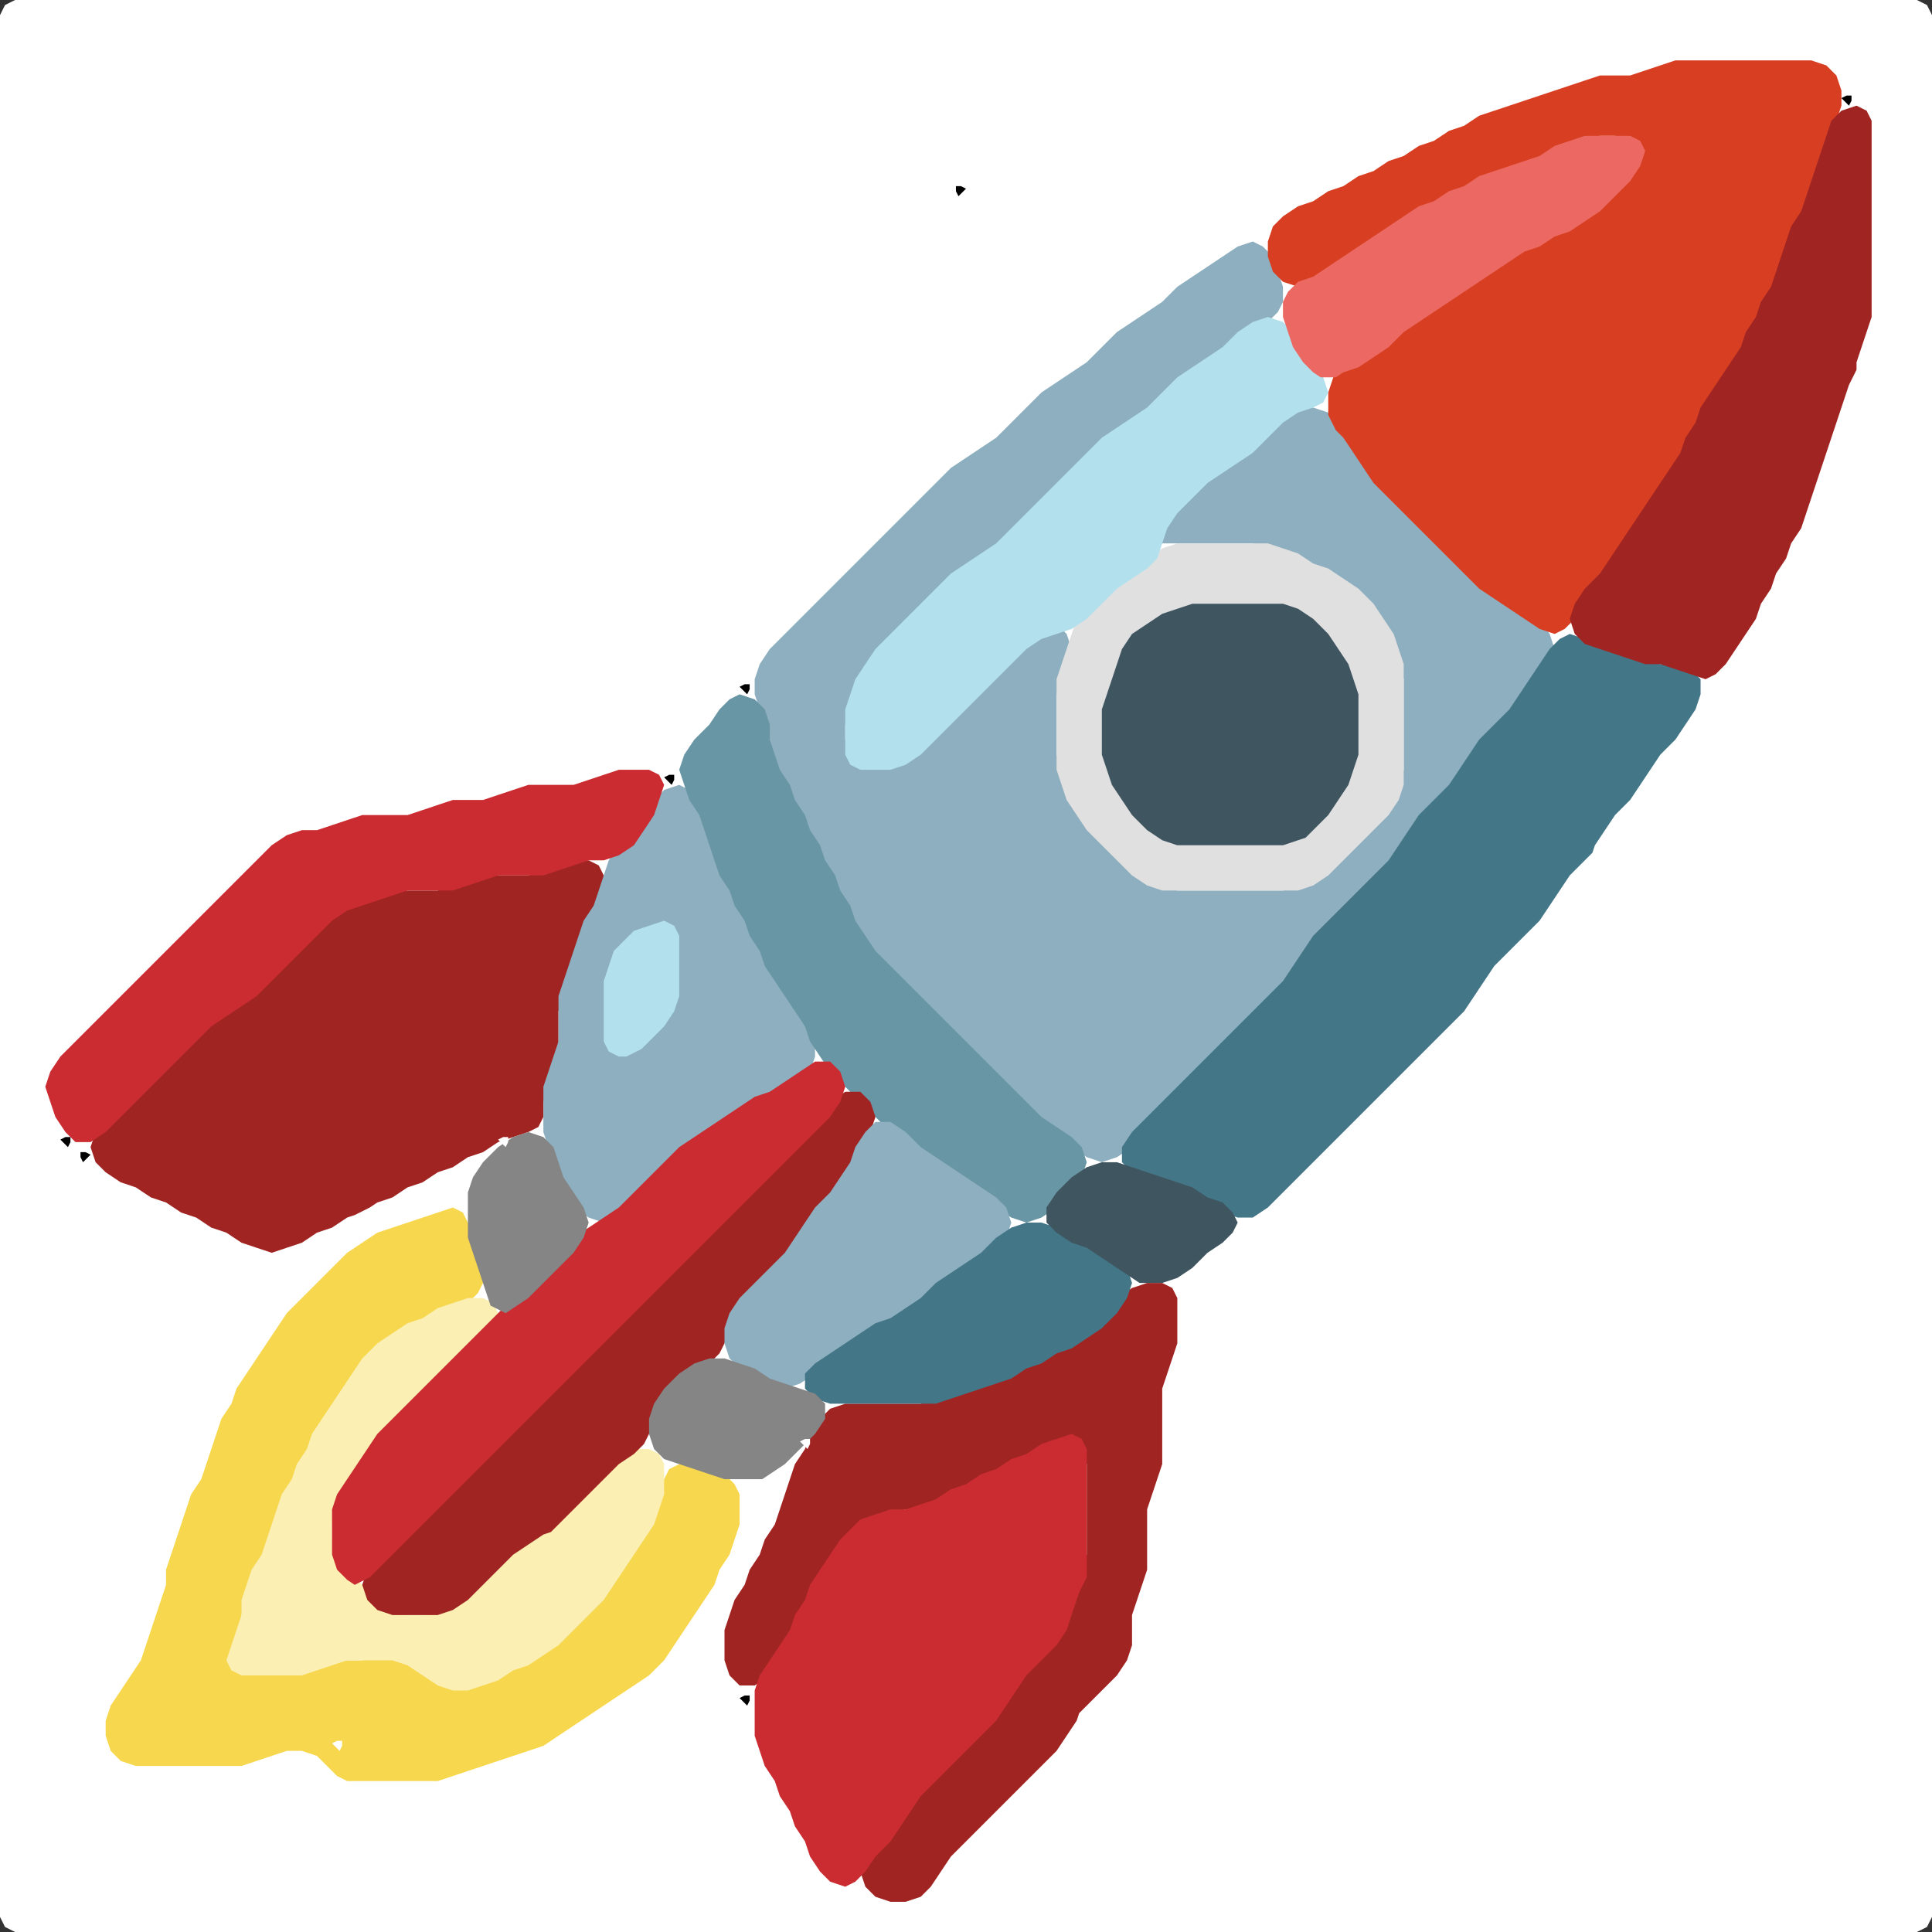 <?xml version="1.0" encoding="UTF-8" standalone="no"?>
<!DOCTYPE svg PUBLIC "-//W3C//DTD SVG 1.1//EN"
"http://www.w3.org/Graphics/SVG/1.1/DTD/svg11.dtd">
<svg width="128" height="128" xmlns="http://www.w3.org/2000/svg" version="1.1">
<rect width="100%" height="100%" fill="#333333" stroke="none"/>
<path d="M 88.5 128.0 L 89.0 128.0 L 90.0 128.0 L 91.0 128.0 L 92.0 128.0 L 93.0 128.0 L 94.0 128.0 L 95.0 128.0 L 96.0 128.0 L 97.0 128.0 L 98.0 128.0 L 99.0 128.0 L 100.0 128.0 L 101.0 128.0 L 102.0 128.0 L 103.0 128.0 L 104.0 128.0 L 105.0 128.0 L 106.0 128.0 L 107.0 128.0 L 108.0 128.0 L 109.0 128.0 L 110.0 128.0 L 111.0 128.0 L 112.0 128.0 L 113.0 128.0 L 114.0 128.0 L 115.0 128.0 L 116.0 128.0 L 117.0 128.0 L 118.0 128.0 L 119.0 128.0 L 120.0 128.0 L 121.0 128.0 L 122.0 128.0 L 123.0 128.0 L 124.0 128.0 L 125.0 128.0 L 126.0 128.0 L 127.0 128.0 L 127.667 127.667 L 128.0 127.0 L 128.0 126.0 L 128.0 125.0 L 128.0 124.0 L 128.0 123.0 L 128.0 122.0 L 128.0 121.0 L 128.0 120.0 L 128.0 119.0 L 128.0 118.0 L 128.0 117.0 L 128.0 116.0 L 128.0 115.0 L 128.0 114.0 L 128.0 113.0 L 128.0 112.0 L 128.0 111.0 L 128.0 110.0 L 128.0 109.0 L 128.0 108.0 L 128.0 107.0 L 128.0 106.0 L 128.0 105.0 L 128.0 104.0 L 128.0 103.0 L 128.0 102.0 L 128.0 101.0 L 128.0 100.0 L 128.0 99.0 L 128.0 98.0 L 128.0 97.0 L 128.0 96.0 L 128.0 95.0 L 128.0 94.0 L 128.0 93.0 L 128.0 92.0 L 128.0 91.0 L 128.0 90.0 L 128.0 89.0 L 128.0 88.0 L 128.0 87.0 L 128.0 86.0 L 128.0 85.0 L 128.0 84.0 L 128.0 83.0 L 128.0 82.0 L 128.0 81.0 L 128.0 80.0 L 128.0 79.0 L 128.0 78.0 L 128.0 77.0 L 128.0 76.0 L 128.0 75.0 L 128.0 74.0 L 128.0 73.0 L 128.0 72.0 L 128.0 71.0 L 128.0 70.0 L 128.0 69.0 L 128.0 68.0 L 128.0 67.0 L 128.0 66.0 L 128.0 65.0 L 128.0 64.0 L 128.0 63.0 L 128.0 62.0 L 128.0 61.0 L 128.0 60.0 L 128.0 59.0 L 128.0 58.0 L 128.0 57.0 L 128.0 56.0 L 128.0 55.0 L 128.0 54.0 L 128.0 53.0 L 128.0 52.0 L 128.0 51.0 L 128.0 50.0 L 128.0 49.0 L 128.0 48.0 L 128.0 47.0 L 128.0 46.0 L 128.0 45.0 L 128.0 44.0 L 128.0 43.0 L 128.0 42.0 L 128.0 41.0 L 128.0 40.0 L 128.0 39.0 L 128.0 38.0 L 128.0 37.0 L 128.0 36.0 L 128.0 35.0 L 128.0 34.0 L 128.0 33.0 L 128.0 32.0 L 128.0 31.0 L 128.0 30.0 L 128.0 29.0 L 128.0 28.0 L 128.0 27.0 L 128.0 26.0 L 128.0 25.0 L 128.0 24.0 L 128.0 23.0 L 128.0 22.0 L 128.0 21.0 L 128.0 20.0 L 128.0 19.0 L 128.0 18.0 L 128.0 17.0 L 128.0 16.0 L 128.0 15.0 L 128.0 14.0 L 128.0 13.0 L 128.0 12.0 L 128.0 11.0 L 128.0 10.0 L 128.0 9.0 L 128.0 8.0 L 128.0 7.0 L 128.0 6.0 L 128.0 5.0 L 128.0 4.0 L 128.0 3.0 L 128.0 2.0 L 128.0 1.0 L 127.667 0.333 L 127.0 0.0 L 126.0 0.0 L 125.0 0.0 L 124.0 0.0 L 123.0 0.0 L 122.0 0.0 L 121.0 0.0 L 120.0 0.0 L 119.0 0.0 L 118.0 0.0 L 117.0 0.0 L 116.0 0.0 L 115.0 0.0 L 114.0 0.0 L 113.0 0.0 L 112.0 0.0 L 111.0 0.0 L 110.0 0.0 L 109.0 0.0 L 108.0 0.0 L 107.0 0.0 L 106.0 0.0 L 105.0 0.0 L 104.0 0.0 L 103.0 0.0 L 102.0 0.0 L 101.0 0.0 L 100.0 0.0 L 99.0 0.0 L 98.0 0.0 L 97.0 0.0 L 96.0 0.0 L 95.0 0.0 L 94.0 0.0 L 93.0 0.0 L 92.0 0.0 L 91.0 0.0 L 90.0 0.0 L 89.0 0.0 L 88.0 0.0 L 87.0 0.0 L 86.0 0.0 L 85.0 0.0 L 84.0 0.0 L 83.0 0.0 L 82.0 0.0 L 81.0 0.0 L 80.0 0.0 L 79.0 0.0 L 78.0 0.0 L 77.0 0.0 L 76.0 0.0 L 75.0 0.0 L 74.0 0.0 L 73.0 0.0 L 72.0 0.0 L 71.0 0.0 L 70.0 0.0 L 69.0 0.0 L 68.0 0.0 L 67.0 0.0 L 66.0 0.0 L 65.0 0.0 L 64.0 0.0 L 63.0 0.0 L 62.0 0.0 L 61.0 0.0 L 60.0 0.0 L 59.0 0.0 L 58.0 0.0 L 57.0 0.0 L 56.0 0.0 L 55.0 0.0 L 54.0 0.0 L 53.0 0.0 L 52.0 0.0 L 51.0 0.0 L 50.0 0.0 L 49.0 0.0 L 48.0 0.0 L 47.0 0.0 L 46.0 0.0 L 45.0 0.0 L 44.0 0.0 L 43.0 0.0 L 42.0 0.0 L 41.0 0.0 L 40.0 0.0 L 39.0 0.0 L 38.0 0.0 L 37.0 0.0 L 36.0 0.0 L 35.0 0.0 L 34.0 0.0 L 33.0 0.0 L 32.0 0.0 L 31.0 0.0 L 30.0 0.0 L 29.0 0.0 L 28.0 0.0 L 27.0 0.0 L 26.0 0.0 L 25.0 0.0 L 24.0 0.0 L 23.0 0.0 L 22.0 0.0 L 21.0 0.0 L 20.0 0.0 L 19.0 0.0 L 18.0 0.0 L 17.0 0.0 L 16.0 0.0 L 15.0 0.0 L 14.0 0.0 L 13.0 0.0 L 12.0 0.0 L 11.0 0.0 L 10.0 0.0 L 9.0 0.0 L 8.0 0.0 L 7.0 0.0 L 6.0 0.0 L 5.0 0.0 L 4.0 0.0 L 3.0 0.0 L 2.0 0.0 L 1.0 0.0 L 0.333 0.333 L 0.0 1.0 L 0.0 2.0 L 0.0 3.0 L 0.0 4.0 L 0.0 5.0 L 0.0 6.0 L 0.0 7.0 L 0.0 8.0 L 0.0 9.0 L 0.0 10.0 L 0.0 11.0 L 0.0 12.0 L 0.0 13.0 L 0.0 14.0 L 0.0 15.0 L 0.0 16.0 L 0.0 17.0 L 0.0 18.0 L 0.0 19.0 L 0.0 20.0 L 0.0 21.0 L 0.0 22.0 L 0.0 23.0 L 0.0 24.0 L 0.0 25.0 L 0.0 26.0 L 0.0 27.0 L 0.0 28.0 L 0.0 29.0 L 0.0 30.0 L 0.0 31.0 L 0.0 32.0 L 0.0 33.0 L 0.0 34.0 L 0.0 35.0 L 0.0 36.0 L 0.0 37.0 L 0.0 38.0 L 0.0 39.0 L 0.0 40.0 L 0.0 41.0 L 0.0 42.0 L 0.0 43.0 L 0.0 44.0 L 0.0 45.0 L 0.0 46.0 L 0.0 47.0 L 0.0 48.0 L 0.0 49.0 L 0.0 50.0 L 0.0 51.0 L 0.0 52.0 L 0.0 53.0 L 0.0 54.0 L 0.0 55.0 L 0.0 56.0 L 0.0 57.0 L 0.0 58.0 L 0.0 59.0 L 0.0 60.0 L 0.0 61.0 L 0.0 62.0 L 0.0 63.0 L 0.0 64.0 L 0.0 65.0 L 0.0 66.0 L 0.0 67.0 L 0.0 68.0 L 0.0 69.0 L 0.0 70.0 L 0.0 71.0 L 0.0 72.0 L 0.0 73.0 L 0.0 74.0 L 0.0 75.0 L 0.0 76.0 L 0.0 77.0 L 0.0 78.0 L 0.0 79.0 L 0.0 80.0 L 0.0 81.0 L 0.0 82.0 L 0.0 83.0 L 0.0 84.0 L 0.0 85.0 L 0.0 86.0 L 0.0 87.0 L 0.0 88.0 L 0.0 89.0 L 0.0 90.0 L 0.0 91.0 L 0.0 92.0 L 0.0 93.0 L 0.0 94.0 L 0.0 95.0 L 0.0 96.0 L 0.0 97.0 L 0.0 98.0 L 0.0 99.0 L 0.0 100.0 L 0.0 101.0 L 0.0 102.0 L 0.0 103.0 L 0.0 104.0 L 0.0 105.0 L 0.0 106.0 L 0.0 107.0 L 0.0 108.0 L 0.0 109.0 L 0.0 110.0 L 0.0 111.0 L 0.0 112.0 L 0.0 113.0 L 0.0 114.0 L 0.0 115.0 L 0.0 116.0 L 0.0 117.0 L 0.0 118.0 L 0.0 119.0 L 0.0 120.0 L 0.0 121.0 L 0.0 122.0 L 0.0 123.0 L 0.0 124.0 L 0.0 125.0 L 0.0 126.0 L 0.0 127.0 L 0.333 127.667 L 1.0 128.0 L 2.0 128.0 L 3.0 128.0 L 4.0 128.0 L 5.0 128.0 L 6.0 128.0 L 7.0 128.0 L 8.0 128.0 L 9.0 128.0 L 10.0 128.0 L 11.0 128.0 L 12.0 128.0 L 13.0 128.0 L 14.0 128.0 L 15.0 128.0 L 16.0 128.0 L 17.0 128.0 L 18.0 128.0 L 19.0 128.0 L 20.0 128.0 L 21.0 128.0 L 22.0 128.0 L 23.0 128.0 L 24.0 128.0 L 25.0 128.0 L 26.0 128.0 L 27.0 128.0 L 28.0 128.0 L 29.0 128.0 L 30.0 128.0 L 31.0 128.0 L 32.0 128.0 L 33.0 128.0 L 34.0 128.0 L 35.0 128.0 L 36.0 128.0 L 37.0 128.0 L 38.0 128.0 L 39.0 128.0 L 40.0 128.0 L 41.0 128.0 L 42.0 128.0 L 43.0 128.0 L 44.0 128.0 L 45.0 128.0 L 46.0 128.0 L 47.0 128.0 L 48.0 128.0 L 49.0 128.0 L 50.0 128.0 L 51.0 128.0 L 52.0 128.0 L 53.0 128.0 L 54.0 128.0 L 55.0 128.0 L 56.0 128.0 L 57.0 128.0 L 58.0 128.0 L 59.0 128.0 L 60.0 128.0 L 61.0 128.0 L 62.0 128.0 L 63.0 128.0 L 64.0 128.0 L 65.0 128.0 L 66.0 128.0 L 67.0 128.0 L 68.0 128.0 L 69.0 128.0 L 70.0 128.0 L 71.0 128.0 L 72.0 128.0 L 73.0 128.0 L 74.0 128.0 L 75.0 128.0 L 76.0 128.0 L 77.0 128.0 L 78.0 128.0 L 79.0 128.0 L 80.0 128.0 L 81.0 128.0 L 82.0 128.0 L 83.0 128.0 L 84.0 128.0 L 85.0 128.0 L 86.0 128.0 L 87.0 128.0 L 87.5 128.0 Z" stroke="none" fill="rgb(255,255,255)" />
<path d="M 55.5 59.5 L 55.667 60.0 L 56.333 61.0 L 56.667 62.0 L 57.333 63.0 L 58.0 64.0 L 59.0 65.0 L 60.0 66.0 L 61.0 67.0 L 62.0 68.0 L 63.0 69.0 L 64.0 70.0 L 65.0 71.0 L 66.0 72.0 L 67.0 73.0 L 68.0 74.0 L 69.0 74.667 L 70.0 75.333 L 71.0 76.0 L 72.0 76.667 L 73.0 77.0 L 74.0 76.667 L 75.0 76.0 L 76.0 75.0 L 77.0 74.0 L 78.0 73.0 L 79.0 72.0 L 80.0 71.0 L 81.0 70.0 L 82.0 69.0 L 83.0 68.0 L 84.0 67.0 L 85.0 66.0 L 85.667 65.0 L 86.333 64.0 L 87.0 63.0 L 88.0 62.0 L 89.0 61.0 L 90.0 60.0 L 91.0 59.0 L 92.0 58.0 L 92.667 57.0 L 93.333 56.0 L 94.0 55.0 L 95.0 54.0 L 96.0 53.0 L 96.667 52.0 L 97.333 51.0 L 98.0 50.0 L 99.0 49.0 L 100.0 48.0 L 100.667 47.0 L 101.333 46.0 L 102.0 45.0 L 102.667 44.0 L 103.0 43.0 L 102.667 42.0 L 102.0 41.0 L 101.0 40.333 L 100.0 39.667 L 99.0 39.0 L 98.0 38.0 L 97.0 37.0 L 96.0 36.0 L 95.0 35.0 L 94.0 34.0 L 93.0 33.0 L 92.0 32.0 L 91.0 31.0 L 90.333 30.0 L 89.667 29.0 L 89.0 28.0 L 88.0 27.333 L 87.0 27.0 L 86.0 27.0 L 85.0 27.333 L 84.0 28.0 L 83.0 29.0 L 82.0 30.0 L 81.0 30.667 L 80.0 31.333 L 79.0 32.0 L 78.0 33.0 L 77.0 34.0 L 76.333 35.0 L 76.333 35.667 L 77.0 36.0 L 78.0 36.0 L 79.0 36.0 L 80.0 36.0 L 81.0 36.0 L 82.0 36.0 L 83.0 36.0 L 84.0 36.333 L 85.0 36.667 L 86.0 37.333 L 87.0 37.667 L 88.0 38.333 L 89.0 39.0 L 90.0 40.0 L 91.0 41.0 L 91.667 42.0 L 92.333 43.0 L 92.667 44.0 L 93.0 45.0 L 93.0 46.0 L 93.0 47.0 L 93.0 48.0 L 93.0 49.0 L 93.0 50.0 L 93.0 51.0 L 92.667 52.0 L 92.0 53.0 L 91.0 54.0 L 90.0 55.0 L 89.0 56.0 L 88.0 57.0 L 87.0 58.0 L 86.0 58.667 L 85.0 59.0 L 84.0 59.0 L 83.0 59.0 L 82.0 59.0 L 81.0 59.0 L 80.0 59.0 L 79.0 59.0 L 78.0 59.0 L 77.0 58.667 L 76.0 58.0 L 75.0 57.0 L 74.0 56.0 L 73.0 55.0 L 72.0 54.0 L 71.333 53.0 L 70.667 52.0 L 70.333 51.0 L 70.0 50.0 L 70.0 49.0 L 70.0 48.0 L 70.0 47.0 L 70.0 46.0 L 70.333 45.0 L 70.667 44.0 L 71.0 43.0 L 70.667 42.0 L 70.0 41.333 L 69.0 41.333 L 68.0 42.0 L 67.0 43.0 L 66.0 44.0 L 65.0 45.0 L 64.0 46.0 L 63.0 47.0 L 62.0 48.0 L 61.0 49.0 L 60.0 50.0 L 59.0 50.667 L 58.0 51.0 L 57.0 50.667 L 56.333 50.0 L 56.0 49.0 L 56.0 48.0 L 56.333 47.0 L 56.667 46.0 L 57.333 45.0 L 58.0 44.0 L 59.0 43.0 L 60.0 42.0 L 61.0 41.0 L 62.0 40.0 L 63.0 39.0 L 64.0 38.0 L 65.0 37.333 L 66.0 36.667 L 67.0 36.0 L 68.0 35.0 L 69.0 34.0 L 70.0 33.0 L 71.0 32.0 L 72.0 31.0 L 73.0 30.0 L 74.0 29.0 L 75.0 28.333 L 76.0 27.667 L 77.0 27.0 L 78.0 26.0 L 79.0 25.0 L 80.0 24.333 L 81.0 23.667 L 82.0 23.0 L 83.0 22.0 L 84.0 21.333 L 84.667 20.667 L 85.0 20.0 L 85.0 19.0 L 84.667 18.0 L 84.333 17.0 L 83.667 16.333 L 83.0 16.0 L 82.0 16.333 L 81.0 17.0 L 80.0 17.667 L 79.0 18.333 L 78.0 19.0 L 77.0 20.0 L 76.0 20.667 L 75.0 21.333 L 74.0 22.0 L 73.0 23.0 L 72.0 24.0 L 71.0 24.667 L 70.0 25.333 L 69.0 26.0 L 68.0 27.0 L 67.0 28.0 L 66.0 29.0 L 65.0 29.667 L 64.0 30.333 L 63.0 31.0 L 62.0 32.0 L 61.0 33.0 L 60.0 34.0 L 59.0 35.0 L 58.0 36.0 L 57.0 37.0 L 56.0 38.0 L 55.0 39.0 L 54.0 40.0 L 53.0 41.0 L 52.0 42.0 L 51.0 43.0 L 50.333 44.0 L 50.0 45.0 L 50.0 46.0 L 50.333 47.0 L 50.667 48.0 L 51.0 49.0 L 51.0 50.0 L 51.333 51.0 L 51.667 52.0 L 52.333 53.0 L 52.667 54.0 L 53.333 55.0 L 53.667 56.0 L 54.333 57.0 L 54.667 58.0 L 55.0 58.5 Z" stroke="none" fill="rgb(141,175,191)" />
<path d="M 24.5 118.0 L 25.0 118.0 L 26.0 118.0 L 27.0 118.0 L 28.0 118.0 L 29.0 118.0 L 30.0 117.667 L 31.0 117.333 L 32.0 117.0 L 33.0 116.667 L 34.0 116.333 L 35.0 116.0 L 36.0 115.667 L 37.0 115.0 L 38.0 114.333 L 39.0 113.667 L 40.0 113.0 L 41.0 112.333 L 42.0 111.667 L 43.0 111.0 L 44.0 110.0 L 44.667 109.0 L 45.333 108.0 L 46.0 107.0 L 46.667 106.0 L 47.333 105.0 L 47.667 104.0 L 48.333 103.0 L 48.667 102.0 L 49.0 101.0 L 49.0 100.0 L 49.0 99.0 L 48.667 98.333 L 48.0 97.667 L 47.0 97.333 L 46.0 97.0 L 45.0 97.0 L 44.333 97.333 L 44.0 98.0 L 43.667 99.0 L 43.333 100.0 L 42.667 101.0 L 42.0 102.0 L 41.333 103.0 L 40.667 104.0 L 40.0 105.0 L 39.0 106.0 L 38.0 107.0 L 37.0 108.0 L 36.0 109.0 L 35.0 109.667 L 34.0 110.333 L 33.0 110.667 L 32.0 111.333 L 31.0 111.667 L 30.0 111.667 L 29.0 111.0 L 28.0 110.0 L 27.0 109.333 L 26.0 109.333 L 25.0 109.667 L 24.0 110.0 L 23.0 110.0 L 22.0 110.0 L 21.0 110.333 L 20.0 110.667 L 19.0 111.0 L 18.0 111.0 L 17.0 111.0 L 16.0 110.667 L 15.667 110.0 L 15.667 109.0 L 16.0 108.0 L 16.0 107.0 L 16.333 106.0 L 16.667 105.0 L 17.333 104.0 L 17.667 103.0 L 18.0 102.0 L 18.333 101.0 L 18.667 100.0 L 19.333 99.0 L 19.667 98.0 L 20.333 97.0 L 20.667 96.0 L 21.333 95.0 L 22.0 94.0 L 22.667 93.0 L 23.333 92.0 L 24.0 91.0 L 25.0 90.0 L 26.0 89.0 L 27.0 88.333 L 28.0 87.667 L 29.0 87.333 L 30.0 86.667 L 31.0 86.333 L 31.667 85.667 L 32.0 85.0 L 32.0 84.0 L 31.667 83.0 L 31.333 82.0 L 31.0 81.0 L 30.667 80.333 L 30.0 80.0 L 29.0 80.333 L 28.0 80.667 L 27.0 81.0 L 26.0 81.333 L 25.0 81.667 L 24.0 82.333 L 23.0 83.0 L 22.0 84.0 L 21.0 85.0 L 20.0 86.0 L 19.0 87.0 L 18.333 88.0 L 17.667 89.0 L 17.0 90.0 L 16.333 91.0 L 15.667 92.0 L 15.333 93.0 L 14.667 94.0 L 14.333 95.0 L 14.0 96.0 L 13.667 97.0 L 13.333 98.0 L 12.667 99.0 L 12.333 100.0 L 12.0 101.0 L 11.667 102.0 L 11.333 103.0 L 11.0 104.0 L 11.0 105.0 L 10.667 106.0 L 10.333 107.0 L 10.0 108.0 L 9.667 109.0 L 9.333 110.0 L 8.667 111.0 L 8.0 112.0 L 7.333 113.0 L 7.0 114.0 L 7.0 115.0 L 7.333 116.0 L 8.0 116.667 L 9.0 117.0 L 10.0 117.0 L 11.0 117.0 L 12.0 117.0 L 13.0 117.0 L 14.0 117.0 L 15.0 117.0 L 16.0 117.0 L 17.0 116.667 L 18.0 116.333 L 19.0 116.0 L 20.0 116.0 L 21.0 116.333 L 21.667 117.0 L 22.333 117.667 L 23.0 118.0 L 23.5 118.0 Z" stroke="none" fill="rgb(247,215,78)" />
<path d="M 88.5 28.5 L 89.0 29.0 L 89.667 30.0 L 90.333 31.0 L 91.0 32.0 L 92.0 33.0 L 93.0 34.0 L 94.0 35.0 L 95.0 36.0 L 96.0 37.0 L 97.0 38.0 L 98.0 39.0 L 99.0 39.667 L 100.0 40.333 L 101.0 41.0 L 102.0 41.667 L 103.0 42.0 L 103.667 41.667 L 104.333 41.0 L 105.0 40.0 L 106.0 39.0 L 106.667 38.0 L 107.333 37.0 L 108.0 36.0 L 108.667 35.0 L 109.333 34.0 L 110.0 33.0 L 110.667 32.0 L 111.333 31.0 L 111.667 30.0 L 112.333 29.0 L 112.667 28.0 L 113.333 27.0 L 114.0 26.0 L 114.667 25.0 L 115.333 24.0 L 115.667 23.0 L 116.333 22.0 L 116.667 21.0 L 117.333 20.0 L 117.667 19.0 L 118.0 18.0 L 118.333 17.0 L 118.667 16.0 L 119.333 15.0 L 119.667 14.0 L 120.0 13.0 L 120.333 12.0 L 120.667 11.0 L 121.0 10.0 L 121.333 9.0 L 121.667 8.0 L 122.0 7.0 L 122.0 6.0 L 121.667 5.0 L 121.0 4.333 L 120.0 4.0 L 119.0 4.0 L 118.0 4.0 L 117.0 4.0 L 116.0 4.0 L 115.0 4.0 L 114.0 4.0 L 113.0 4.0 L 112.0 4.0 L 111.0 4.0 L 110.0 4.333 L 109.0 4.667 L 108.0 5.0 L 107.0 5.0 L 106.0 5.0 L 105.0 5.333 L 104.0 5.667 L 103.0 6.0 L 102.0 6.333 L 101.0 6.667 L 100.0 7.0 L 99.0 7.333 L 98.0 7.667 L 97.0 8.333 L 96.0 8.667 L 95.0 9.333 L 94.0 9.667 L 93.0 10.333 L 92.0 10.667 L 91.0 11.333 L 90.0 11.667 L 89.0 12.333 L 88.0 12.667 L 87.0 13.333 L 86.0 13.667 L 85.0 14.333 L 84.333 15.0 L 84.0 16.0 L 84.0 17.0 L 84.333 18.0 L 85.0 18.667 L 86.0 19.0 L 87.0 18.667 L 88.0 18.333 L 89.0 17.667 L 90.0 17.0 L 91.0 16.333 L 92.0 15.667 L 93.0 15.0 L 94.0 14.333 L 95.0 13.667 L 96.0 13.333 L 97.0 12.667 L 98.0 12.333 L 99.0 11.667 L 100.0 11.333 L 101.0 11.0 L 102.0 10.667 L 103.0 10.333 L 104.0 9.667 L 105.0 9.333 L 106.0 9.0 L 107.0 9.0 L 108.0 9.333 L 108.333 10.0 L 108.0 11.0 L 107.0 12.0 L 106.0 13.0 L 105.0 14.0 L 104.0 14.667 L 103.0 15.333 L 102.0 15.667 L 101.0 16.333 L 100.0 16.667 L 99.0 17.333 L 98.0 18.0 L 97.0 18.667 L 96.0 19.333 L 95.0 20.0 L 94.0 20.667 L 93.0 21.333 L 92.0 22.0 L 91.0 23.0 L 90.0 23.667 L 89.0 24.333 L 88.333 25.0 L 88.0 26.0 L 88.0 27.0 L 88.0 27.5 Z" stroke="none" fill="rgb(216,63,34)" />
<path d="M 72.5 112.5 L 73.0 112.0 L 74.0 111.0 L 74.667 110.0 L 75.0 109.0 L 75.0 108.0 L 75.0 107.0 L 75.333 106.0 L 75.667 105.0 L 76.0 104.0 L 76.0 103.0 L 76.0 102.0 L 76.0 101.0 L 76.0 100.0 L 76.333 99.0 L 76.667 98.0 L 77.0 97.0 L 77.0 96.0 L 77.0 95.0 L 77.0 94.0 L 77.0 93.0 L 77.0 92.0 L 77.333 91.0 L 77.667 90.0 L 78.0 89.0 L 78.0 88.0 L 78.0 87.0 L 78.0 86.0 L 77.667 85.333 L 77.0 85.0 L 76.0 85.0 L 75.0 85.333 L 74.0 86.0 L 73.0 87.0 L 72.0 88.0 L 71.0 88.667 L 70.0 89.333 L 69.0 89.667 L 68.0 90.333 L 67.0 90.667 L 66.0 91.333 L 65.0 91.667 L 64.0 92.0 L 63.0 92.333 L 62.0 92.667 L 61.0 93.0 L 60.0 93.0 L 59.0 93.0 L 58.0 93.0 L 57.0 93.0 L 56.0 93.0 L 55.0 93.333 L 54.333 94.0 L 53.667 95.0 L 53.333 96.0 L 52.667 97.0 L 52.333 98.0 L 52.0 99.0 L 51.667 100.0 L 51.333 101.0 L 50.667 102.0 L 50.333 103.0 L 49.667 104.0 L 49.333 105.0 L 48.667 106.0 L 48.333 107.0 L 48.0 108.0 L 48.0 109.0 L 48.0 110.0 L 48.333 111.0 L 49.0 111.667 L 50.0 111.667 L 51.0 111.0 L 51.667 110.0 L 52.333 109.0 L 52.667 108.0 L 53.333 107.0 L 53.667 106.0 L 54.333 105.0 L 55.0 104.0 L 55.667 103.0 L 56.333 102.0 L 57.0 101.333 L 58.0 100.667 L 59.0 100.333 L 60.0 100.0 L 61.0 100.0 L 62.0 99.667 L 63.0 99.333 L 64.0 98.667 L 65.0 98.333 L 66.0 97.667 L 67.0 97.333 L 68.0 96.667 L 69.0 96.333 L 70.0 95.667 L 71.0 95.667 L 71.667 96.0 L 72.0 97.0 L 72.0 98.0 L 72.0 99.0 L 72.0 100.0 L 72.0 101.0 L 72.0 102.0 L 72.0 103.0 L 71.667 104.0 L 71.333 105.0 L 71.0 106.0 L 70.667 107.0 L 70.0 108.0 L 69.0 109.0 L 68.0 110.0 L 67.333 111.0 L 66.667 112.0 L 66.0 113.0 L 65.0 114.0 L 64.0 115.0 L 63.0 116.0 L 62.0 117.0 L 61.0 118.0 L 60.333 119.0 L 59.667 120.0 L 59.0 121.0 L 58.0 122.0 L 57.333 123.0 L 57.0 124.0 L 57.333 125.0 L 58.0 125.667 L 59.0 126.0 L 60.0 126.0 L 61.0 125.667 L 61.667 125.0 L 62.333 124.0 L 63.0 123.0 L 64.0 122.0 L 65.0 121.0 L 66.0 120.0 L 67.0 119.0 L 68.0 118.0 L 69.0 117.0 L 70.0 116.0 L 70.667 115.0 L 71.333 114.0 L 71.5 113.5 Z" stroke="none" fill="rgb(160,36,34)" />
<path d="M 24.5 80.0 L 25.0 79.667 L 26.0 79.333 L 27.0 78.667 L 28.0 78.333 L 29.0 77.667 L 30.0 77.333 L 31.0 76.667 L 32.0 76.333 L 33.0 75.667 L 34.0 75.333 L 35.0 75.0 L 35.667 74.667 L 36.0 74.0 L 36.0 73.0 L 36.333 72.0 L 36.667 71.0 L 37.0 70.0 L 37.0 69.0 L 37.0 68.0 L 37.0 67.0 L 37.333 66.0 L 37.667 65.0 L 38.0 64.0 L 38.333 63.0 L 38.667 62.0 L 39.333 61.0 L 39.667 60.0 L 40.0 59.0 L 40.0 58.0 L 39.667 57.333 L 39.0 57.0 L 38.0 57.0 L 37.0 57.333 L 36.0 57.667 L 35.0 58.0 L 34.0 58.0 L 33.0 58.0 L 32.0 58.0 L 31.0 58.333 L 30.0 58.667 L 29.0 59.0 L 28.0 59.0 L 27.0 59.0 L 26.0 59.0 L 25.0 59.333 L 24.0 59.667 L 23.0 60.0 L 22.0 60.333 L 21.0 61.0 L 20.0 62.0 L 19.0 63.0 L 18.0 64.0 L 17.0 65.0 L 16.0 66.0 L 15.0 66.667 L 14.0 67.333 L 13.0 68.0 L 12.0 69.0 L 11.0 70.0 L 10.0 71.0 L 9.0 72.0 L 8.0 73.0 L 7.0 74.0 L 6.333 75.0 L 6.0 76.0 L 6.333 77.0 L 7.0 77.667 L 8.0 78.333 L 9.0 78.667 L 10.0 79.333 L 11.0 79.667 L 12.0 80.333 L 13.0 80.667 L 14.0 81.333 L 15.0 81.667 L 16.0 82.333 L 17.0 82.667 L 18.0 83.0 L 19.0 82.667 L 20.0 82.333 L 21.0 81.667 L 22.0 81.333 L 23.0 80.667 L 23.5 80.5 Z" stroke="none" fill="rgb(160,36,34)" />
<path d="M 105.5 56.5 L 105.667 56.0 L 106.333 55.0 L 107.0 54.0 L 108.0 53.0 L 108.667 52.0 L 109.333 51.0 L 110.0 50.0 L 111.0 49.0 L 111.667 48.0 L 112.333 47.0 L 112.667 46.0 L 112.667 45.0 L 112.0 44.333 L 111.0 44.0 L 110.0 44.0 L 109.0 43.667 L 108.0 43.333 L 107.0 43.0 L 106.0 42.667 L 105.0 42.333 L 104.0 42.0 L 103.333 42.333 L 102.667 43.0 L 102.0 44.0 L 101.333 45.0 L 100.667 46.0 L 100.0 47.0 L 99.0 48.0 L 98.0 49.0 L 97.333 50.0 L 96.667 51.0 L 96.0 52.0 L 95.0 53.0 L 94.0 54.0 L 93.333 55.0 L 92.667 56.0 L 92.0 57.0 L 91.0 58.0 L 90.0 59.0 L 89.0 60.0 L 88.0 61.0 L 87.0 62.0 L 86.333 63.0 L 85.667 64.0 L 85.0 65.0 L 84.0 66.0 L 83.0 67.0 L 82.0 68.0 L 81.0 69.0 L 80.0 70.0 L 79.0 71.0 L 78.0 72.0 L 77.0 73.0 L 76.0 74.0 L 75.0 75.0 L 74.333 76.0 L 74.333 77.0 L 75.0 77.667 L 76.0 78.0 L 77.0 78.333 L 78.0 78.667 L 79.0 79.333 L 80.0 79.667 L 81.0 80.333 L 82.0 80.667 L 83.0 80.667 L 84.0 80.0 L 85.0 79.0 L 86.0 78.0 L 87.0 77.0 L 88.0 76.0 L 89.0 75.0 L 90.0 74.0 L 91.0 73.0 L 92.0 72.0 L 93.0 71.0 L 94.0 70.0 L 95.0 69.0 L 96.0 68.0 L 97.0 67.0 L 97.667 66.0 L 98.333 65.0 L 99.0 64.0 L 100.0 63.0 L 101.0 62.0 L 102.0 61.0 L 102.667 60.0 L 103.333 59.0 L 104.0 58.0 L 104.5 57.5 Z" stroke="none" fill="rgb(67,118,135)" />
<path d="M 91.5 54.5 L 92.0 54.0 L 92.667 53.0 L 93.0 52.0 L 93.0 51.0 L 93.0 50.0 L 93.0 49.0 L 93.0 48.0 L 93.0 47.0 L 93.0 46.0 L 93.0 45.0 L 93.0 44.0 L 92.667 43.0 L 92.333 42.0 L 91.667 41.0 L 91.0 40.0 L 90.0 39.0 L 89.0 38.333 L 88.0 37.667 L 87.0 37.333 L 86.0 36.667 L 85.0 36.333 L 84.0 36.0 L 83.0 36.0 L 82.0 36.0 L 81.0 36.0 L 80.0 36.0 L 79.0 36.0 L 78.0 36.0 L 77.0 36.333 L 76.0 37.0 L 75.0 37.667 L 74.0 38.333 L 73.0 39.0 L 72.0 40.0 L 71.333 41.0 L 71.0 42.0 L 70.667 43.0 L 70.333 44.0 L 70.0 45.0 L 70.0 46.0 L 70.0 47.0 L 70.0 48.0 L 70.0 49.0 L 70.0 50.0 L 70.0 51.0 L 70.333 52.0 L 70.667 53.0 L 71.333 54.0 L 72.0 55.0 L 73.0 56.0 L 74.0 57.0 L 75.0 58.0 L 76.0 58.667 L 77.0 59.0 L 78.0 59.0 L 79.0 59.0 L 80.0 59.0 L 81.0 59.0 L 82.0 59.0 L 83.0 59.0 L 84.0 59.0 L 85.0 59.0 L 86.0 59.0 L 87.0 58.667 L 88.0 58.0 L 89.0 57.0 L 90.0 56.0 L 90.5 55.5 Z" stroke="none" fill="rgb(224,224,225)" />
<path d="M 24.5 110.0 L 25.0 110.0 L 26.0 110.0 L 27.0 110.333 L 28.0 111.0 L 29.0 111.667 L 30.0 112.0 L 31.0 112.0 L 32.0 111.667 L 33.0 111.333 L 34.0 110.667 L 35.0 110.333 L 36.0 109.667 L 37.0 109.0 L 38.0 108.0 L 39.0 107.0 L 40.0 106.0 L 40.667 105.0 L 41.333 104.0 L 42.0 103.0 L 42.667 102.0 L 43.333 101.0 L 43.667 100.0 L 44.0 99.0 L 44.0 98.0 L 44.0 97.0 L 43.667 96.333 L 43.0 96.0 L 42.0 96.0 L 41.0 96.333 L 40.0 97.0 L 39.0 98.0 L 38.0 99.0 L 37.0 100.0 L 36.0 101.0 L 35.0 101.667 L 34.0 102.333 L 33.0 103.0 L 32.0 104.0 L 31.0 105.0 L 30.0 106.0 L 29.0 106.667 L 28.0 107.0 L 27.0 107.0 L 26.0 106.667 L 25.0 106.0 L 24.0 105.0 L 23.0 104.0 L 22.333 103.0 L 22.0 102.0 L 22.0 101.0 L 22.333 100.0 L 23.0 99.0 L 23.667 98.0 L 24.333 97.0 L 25.0 96.0 L 26.0 95.0 L 27.0 94.0 L 28.0 93.0 L 29.0 92.0 L 30.0 91.0 L 31.0 90.0 L 32.0 89.0 L 32.667 88.0 L 33.0 87.0 L 32.667 86.333 L 32.0 86.0 L 31.0 86.0 L 30.0 86.333 L 29.0 86.667 L 28.0 87.333 L 27.0 87.667 L 26.0 88.333 L 25.0 89.0 L 24.0 90.0 L 23.333 91.0 L 22.667 92.0 L 22.0 93.0 L 21.333 94.0 L 20.667 95.0 L 20.333 96.0 L 19.667 97.0 L 19.333 98.0 L 18.667 99.0 L 18.333 100.0 L 18.0 101.0 L 17.667 102.0 L 17.333 103.0 L 16.667 104.0 L 16.333 105.0 L 16.0 106.0 L 16.0 107.0 L 15.667 108.0 L 15.333 109.0 L 15.0 110.0 L 15.333 110.667 L 16.0 111.0 L 17.0 111.0 L 18.0 111.0 L 19.0 111.0 L 20.0 111.0 L 21.0 110.667 L 22.0 110.333 L 23.0 110.0 L 23.5 110.0 Z" stroke="none" fill="rgb(251,239,179)" />
<path d="M 72.0 104.5 L 72.0 104.0 L 72.0 103.0 L 72.0 102.0 L 72.0 101.0 L 72.0 100.0 L 72.0 99.0 L 72.0 98.0 L 72.0 97.0 L 72.0 96.0 L 71.667 95.333 L 71.0 95.0 L 70.0 95.333 L 69.0 95.667 L 68.0 96.333 L 67.0 96.667 L 66.0 97.333 L 65.0 97.667 L 64.0 98.333 L 63.0 98.667 L 62.0 99.333 L 61.0 99.667 L 60.0 100.0 L 59.0 100.0 L 58.0 100.333 L 57.0 100.667 L 56.333 101.333 L 55.667 102.0 L 55.0 103.0 L 54.333 104.0 L 53.667 105.0 L 53.333 106.0 L 52.667 107.0 L 52.333 108.0 L 51.667 109.0 L 51.0 110.0 L 50.333 111.0 L 50.0 112.0 L 50.0 113.0 L 50.0 114.0 L 50.0 115.0 L 50.333 116.0 L 50.667 117.0 L 51.333 118.0 L 51.667 119.0 L 52.333 120.0 L 52.667 121.0 L 53.333 122.0 L 53.667 123.0 L 54.333 124.0 L 55.0 124.667 L 56.0 125.0 L 56.667 124.667 L 57.333 124.0 L 58.0 123.0 L 59.0 122.0 L 59.667 121.0 L 60.333 120.0 L 61.0 119.0 L 62.0 118.0 L 63.0 117.0 L 64.0 116.0 L 65.0 115.0 L 66.0 114.0 L 66.667 113.0 L 67.333 112.0 L 68.0 111.0 L 69.0 110.0 L 70.0 109.0 L 70.667 108.0 L 71.0 107.0 L 71.333 106.0 L 71.5 105.5 Z" stroke="none" fill="rgb(202,44,49)" />
<path d="M 123.0 24.5 L 123.0 24.0 L 123.333 23.0 L 123.667 22.0 L 124.0 21.0 L 124.0 20.0 L 124.0 19.0 L 124.0 18.0 L 124.0 17.0 L 124.0 16.0 L 124.0 15.0 L 124.0 14.0 L 124.0 13.0 L 124.0 12.0 L 124.0 11.0 L 124.0 10.0 L 124.0 9.0 L 124.0 8.0 L 123.667 7.333 L 123.0 7.0 L 122.0 7.333 L 121.333 8.0 L 121.0 9.0 L 120.667 10.0 L 120.333 11.0 L 120.0 12.0 L 119.667 13.0 L 119.333 14.0 L 118.667 15.0 L 118.333 16.0 L 118.0 17.0 L 117.667 18.0 L 117.333 19.0 L 116.667 20.0 L 116.333 21.0 L 115.667 22.0 L 115.333 23.0 L 114.667 24.0 L 114.0 25.0 L 113.333 26.0 L 112.667 27.0 L 112.333 28.0 L 111.667 29.0 L 111.333 30.0 L 110.667 31.0 L 110.0 32.0 L 109.333 33.0 L 108.667 34.0 L 108.0 35.0 L 107.333 36.0 L 106.667 37.0 L 106.0 38.0 L 105.0 39.0 L 104.333 40.0 L 104.0 41.0 L 104.333 42.0 L 105.0 42.667 L 106.0 43.0 L 107.0 43.333 L 108.0 43.667 L 109.0 44.0 L 110.0 44.0 L 111.0 44.333 L 112.0 44.667 L 113.0 45.0 L 113.667 44.667 L 114.333 44.0 L 115.0 43.0 L 115.667 42.0 L 116.333 41.0 L 116.667 40.0 L 117.333 39.0 L 117.667 38.0 L 118.333 37.0 L 118.667 36.0 L 119.333 35.0 L 119.667 34.0 L 120.0 33.0 L 120.333 32.0 L 120.667 31.0 L 121.0 30.0 L 121.333 29.0 L 121.667 28.0 L 122.0 27.0 L 122.333 26.0 L 122.5 25.5 Z" stroke="none" fill="rgb(160,36,34)" />
<path d="M 42.5 79.5 L 43.0 79.0 L 44.0 78.0 L 45.0 77.0 L 46.0 76.0 L 47.0 75.333 L 48.0 74.667 L 49.0 74.0 L 50.0 73.333 L 51.0 72.667 L 52.0 72.333 L 53.0 71.667 L 53.667 71.0 L 54.0 70.0 L 54.0 69.0 L 53.667 68.0 L 53.333 67.0 L 52.667 66.0 L 52.0 65.0 L 51.333 64.0 L 50.667 63.0 L 50.333 62.0 L 49.667 61.0 L 49.333 60.0 L 48.667 59.0 L 48.333 58.0 L 47.667 57.0 L 47.333 56.0 L 47.0 55.0 L 46.667 54.0 L 46.333 53.0 L 45.667 52.333 L 45.0 52.0 L 44.0 52.333 L 43.333 53.0 L 42.667 54.0 L 42.0 55.0 L 41.0 56.0 L 40.333 57.0 L 40.0 58.0 L 39.667 59.0 L 39.333 60.0 L 38.667 61.0 L 38.333 62.0 L 38.0 63.0 L 37.667 64.0 L 37.333 65.0 L 37.0 66.0 L 37.0 67.0 L 37.0 68.0 L 37.0 69.0 L 36.667 70.0 L 36.333 71.0 L 36.0 72.0 L 36.0 73.0 L 36.0 74.0 L 36.0 75.0 L 36.333 76.0 L 36.667 77.0 L 37.0 78.0 L 37.333 79.0 L 38.0 80.0 L 39.0 80.667 L 40.0 81.0 L 41.0 80.667 L 41.5 80.5 Z" stroke="none" fill="rgb(141,175,191)" />
<path d="M 62.5 48.5 L 63.0 48.0 L 64.0 47.0 L 65.0 46.0 L 66.0 45.0 L 67.0 44.0 L 68.0 43.0 L 69.0 42.333 L 70.0 42.0 L 71.0 41.667 L 72.0 41.0 L 73.0 40.0 L 74.0 39.0 L 75.0 38.333 L 76.0 37.667 L 76.667 37.0 L 77.0 36.0 L 77.333 35.0 L 78.0 34.0 L 79.0 33.0 L 80.0 32.0 L 81.0 31.333 L 82.0 30.667 L 83.0 30.0 L 84.0 29.0 L 85.0 28.0 L 86.0 27.333 L 87.0 27.0 L 87.667 26.667 L 88.0 26.0 L 87.667 25.0 L 87.0 24.0 L 86.333 23.0 L 85.667 22.0 L 85.0 21.333 L 84.0 21.0 L 83.0 21.333 L 82.0 22.0 L 81.0 23.0 L 80.0 23.667 L 79.0 24.333 L 78.0 25.0 L 77.0 26.0 L 76.0 27.0 L 75.0 27.667 L 74.0 28.333 L 73.0 29.0 L 72.0 30.0 L 71.0 31.0 L 70.0 32.0 L 69.0 33.0 L 68.0 34.0 L 67.0 35.0 L 66.0 36.0 L 65.0 36.667 L 64.0 37.333 L 63.0 38.0 L 62.0 39.0 L 61.0 40.0 L 60.0 41.0 L 59.0 42.0 L 58.0 43.0 L 57.333 44.0 L 56.667 45.0 L 56.333 46.0 L 56.0 47.0 L 56.0 48.0 L 56.0 49.0 L 56.0 50.0 L 56.333 50.667 L 57.0 51.0 L 58.0 51.0 L 59.0 51.0 L 60.0 50.667 L 61.0 50.0 L 61.5 49.5 Z" stroke="none" fill="rgb(178,224,237)" />
<path d="M 59.5 75.5 L 60.0 76.0 L 61.0 76.667 L 62.0 77.333 L 63.0 78.0 L 64.0 78.667 L 65.0 79.333 L 66.0 80.0 L 67.0 80.667 L 68.0 81.0 L 69.0 80.667 L 70.0 80.0 L 71.0 79.0 L 71.667 78.0 L 72.0 77.0 L 71.667 76.0 L 71.0 75.333 L 70.0 74.667 L 69.0 74.0 L 68.0 73.0 L 67.0 72.0 L 66.0 71.0 L 65.0 70.0 L 64.0 69.0 L 63.0 68.0 L 62.0 67.0 L 61.0 66.0 L 60.0 65.0 L 59.0 64.0 L 58.0 63.0 L 57.333 62.0 L 56.667 61.0 L 56.333 60.0 L 55.667 59.0 L 55.333 58.0 L 54.667 57.0 L 54.333 56.0 L 53.667 55.0 L 53.333 54.0 L 52.667 53.0 L 52.333 52.0 L 51.667 51.0 L 51.333 50.0 L 51.0 49.0 L 51.0 48.0 L 50.667 47.0 L 50.0 46.333 L 49.0 46.0 L 48.333 46.333 L 47.667 47.0 L 47.0 48.0 L 46.0 49.0 L 45.333 50.0 L 45.0 51.0 L 45.333 52.0 L 45.667 53.0 L 46.333 54.0 L 46.667 55.0 L 47.0 56.0 L 47.333 57.0 L 47.667 58.0 L 48.333 59.0 L 48.667 60.0 L 49.333 61.0 L 49.667 62.0 L 50.333 63.0 L 50.667 64.0 L 51.333 65.0 L 52.0 66.0 L 52.667 67.0 L 53.333 68.0 L 53.667 69.0 L 54.333 70.0 L 55.0 71.0 L 56.0 72.0 L 57.0 73.0 L 58.0 74.0 L 58.5 74.5 Z" stroke="none" fill="rgb(105,150,165)" />
<path d="M 37.5 100.5 L 38.0 100.0 L 39.0 99.0 L 40.0 98.0 L 41.0 97.0 L 42.0 96.333 L 42.667 95.667 L 43.0 95.0 L 43.333 94.0 L 44.0 93.0 L 45.0 92.0 L 46.0 91.0 L 47.0 90.333 L 47.667 89.667 L 48.0 89.0 L 48.333 88.0 L 49.0 87.0 L 50.0 86.0 L 51.0 85.0 L 52.0 84.0 L 52.667 83.0 L 53.333 82.0 L 54.0 81.0 L 55.0 80.0 L 55.667 79.0 L 56.333 78.0 L 56.667 77.0 L 57.333 76.0 L 57.667 75.0 L 58.0 74.0 L 57.667 73.0 L 57.0 72.333 L 56.0 72.333 L 55.0 73.0 L 54.0 74.0 L 53.0 75.0 L 52.0 76.0 L 51.0 77.0 L 50.0 78.0 L 49.0 79.0 L 48.0 80.0 L 47.0 81.0 L 46.0 82.0 L 45.0 83.0 L 44.0 84.0 L 43.0 85.0 L 42.0 86.0 L 41.0 87.0 L 40.0 88.0 L 39.0 89.0 L 38.0 90.0 L 37.0 91.0 L 36.0 92.0 L 35.0 93.0 L 34.0 94.0 L 33.0 95.0 L 32.0 96.0 L 31.0 97.0 L 30.0 98.0 L 29.0 99.0 L 28.0 100.0 L 27.0 101.0 L 26.0 102.0 L 25.0 103.0 L 24.333 104.0 L 24.0 105.0 L 24.333 106.0 L 25.0 106.667 L 26.0 107.0 L 27.0 107.0 L 28.0 107.0 L 29.0 107.0 L 30.0 106.667 L 31.0 106.0 L 32.0 105.0 L 33.0 104.0 L 34.0 103.0 L 35.0 102.333 L 36.0 101.667 L 36.5 101.5 Z" stroke="none" fill="rgb(160,36,34)" />
<path d="M 19.5 63.5 L 20.0 63.0 L 21.0 62.0 L 22.0 61.0 L 23.0 60.333 L 24.0 60.0 L 25.0 59.667 L 26.0 59.333 L 27.0 59.0 L 28.0 59.0 L 29.0 59.0 L 30.0 59.0 L 31.0 58.667 L 32.0 58.333 L 33.0 58.0 L 34.0 58.0 L 35.0 58.0 L 36.0 58.0 L 37.0 57.667 L 38.0 57.333 L 39.0 57.0 L 40.0 57.0 L 41.0 56.667 L 42.0 56.0 L 42.667 55.0 L 43.333 54.0 L 43.667 53.0 L 44.0 52.0 L 43.667 51.333 L 43.0 51.0 L 42.0 51.0 L 41.0 51.0 L 40.0 51.333 L 39.0 51.667 L 38.0 52.0 L 37.0 52.0 L 36.0 52.0 L 35.0 52.0 L 34.0 52.333 L 33.0 52.667 L 32.0 53.0 L 31.0 53.0 L 30.0 53.0 L 29.0 53.333 L 28.0 53.667 L 27.0 54.0 L 26.0 54.0 L 25.0 54.0 L 24.0 54.0 L 23.0 54.333 L 22.0 54.667 L 21.0 55.0 L 20.0 55.0 L 19.0 55.333 L 18.0 56.0 L 17.0 57.0 L 16.0 58.0 L 15.0 59.0 L 14.0 60.0 L 13.0 61.0 L 12.0 62.0 L 11.0 63.0 L 10.0 64.0 L 9.0 65.0 L 8.0 66.0 L 7.0 67.0 L 6.0 68.0 L 5.0 69.0 L 4.0 70.0 L 3.333 71.0 L 3.0 72.0 L 3.333 73.0 L 3.667 74.0 L 4.333 75.0 L 5.0 75.667 L 6.0 75.667 L 7.0 75.0 L 8.0 74.0 L 9.0 73.0 L 10.0 72.0 L 11.0 71.0 L 12.0 70.0 L 13.0 69.0 L 14.0 68.0 L 15.0 67.333 L 16.0 66.667 L 17.0 66.0 L 18.0 65.0 L 18.5 64.5 Z" stroke="none" fill="rgb(202,44,49)" />
<path d="M 24.5 104.5 L 25.0 104.0 L 26.0 103.0 L 27.0 102.0 L 28.0 101.0 L 29.0 100.0 L 30.0 99.0 L 31.0 98.0 L 32.0 97.0 L 33.0 96.0 L 34.0 95.0 L 35.0 94.0 L 36.0 93.0 L 37.0 92.0 L 38.0 91.0 L 39.0 90.0 L 40.0 89.0 L 41.0 88.0 L 42.0 87.0 L 43.0 86.0 L 44.0 85.0 L 45.0 84.0 L 46.0 83.0 L 47.0 82.0 L 48.0 81.0 L 49.0 80.0 L 50.0 79.0 L 51.0 78.0 L 52.0 77.0 L 53.0 76.0 L 54.0 75.0 L 55.0 74.0 L 55.667 73.0 L 56.0 72.0 L 55.667 71.0 L 55.0 70.333 L 54.0 70.333 L 53.0 71.0 L 52.0 71.667 L 51.0 72.333 L 50.0 72.667 L 49.0 73.333 L 48.0 74.0 L 47.0 74.667 L 46.0 75.333 L 45.0 76.0 L 44.0 77.0 L 43.0 78.0 L 42.0 79.0 L 41.0 80.0 L 40.0 80.667 L 39.0 81.333 L 38.0 82.0 L 37.0 83.0 L 36.0 84.0 L 35.0 85.0 L 34.0 86.0 L 33.0 87.0 L 32.0 88.0 L 31.0 89.0 L 30.0 90.0 L 29.0 91.0 L 28.0 92.0 L 27.0 93.0 L 26.0 94.0 L 25.0 95.0 L 24.333 96.0 L 23.667 97.0 L 23.0 98.0 L 22.333 99.0 L 22.0 100.0 L 22.0 101.0 L 22.0 102.0 L 22.0 103.0 L 22.333 104.0 L 23.0 104.667 L 23.5 105.0 Z" stroke="none" fill="rgb(202,44,49)" />
<path d="M 87.5 54.5 L 88.0 54.0 L 88.667 53.0 L 89.333 52.0 L 89.667 51.0 L 90.0 50.0 L 90.0 49.0 L 90.0 48.0 L 90.0 47.0 L 90.0 46.0 L 89.667 45.0 L 89.333 44.0 L 88.667 43.0 L 88.0 42.0 L 87.0 41.0 L 86.0 40.333 L 85.0 40.0 L 84.0 40.0 L 83.0 40.0 L 82.0 40.0 L 81.0 40.0 L 80.0 40.0 L 79.0 40.0 L 78.0 40.333 L 77.0 40.667 L 76.0 41.333 L 75.0 42.0 L 74.333 43.0 L 74.0 44.0 L 73.667 45.0 L 73.333 46.0 L 73.0 47.0 L 73.0 48.0 L 73.0 49.0 L 73.0 50.0 L 73.333 51.0 L 73.667 52.0 L 74.333 53.0 L 75.0 54.0 L 76.0 55.0 L 77.0 55.667 L 78.0 56.0 L 79.0 56.0 L 80.0 56.0 L 81.0 56.0 L 82.0 56.0 L 83.0 56.0 L 84.0 56.0 L 85.0 56.0 L 86.0 55.667 L 86.5 55.5 Z" stroke="none" fill="rgb(63,85,96)" />
<path d="M 59.5 87.5 L 60.0 87.333 L 61.0 86.667 L 62.0 86.0 L 63.0 85.0 L 64.0 84.333 L 65.0 83.667 L 66.0 83.0 L 66.667 82.0 L 67.0 81.0 L 66.667 80.0 L 66.0 79.333 L 65.0 78.667 L 64.0 78.0 L 63.0 77.333 L 62.0 76.667 L 61.0 76.0 L 60.0 75.0 L 59.0 74.333 L 58.0 74.333 L 57.333 75.0 L 56.667 76.0 L 56.333 77.0 L 55.667 78.0 L 55.0 79.0 L 54.0 80.0 L 53.333 81.0 L 52.667 82.0 L 52.0 83.0 L 51.0 84.0 L 50.0 85.0 L 49.0 86.0 L 48.333 87.0 L 48.0 88.0 L 48.0 89.0 L 48.333 90.0 L 49.0 90.667 L 50.0 91.333 L 51.0 91.667 L 52.0 92.0 L 53.0 91.667 L 54.0 91.0 L 55.0 90.333 L 56.0 89.667 L 57.0 89.0 L 58.0 88.333 L 58.5 88.0 Z" stroke="none" fill="rgb(141,175,191)" />
<path d="M 88.5 25.0 L 89.0 24.667 L 90.0 24.333 L 91.0 23.667 L 92.0 23.0 L 93.0 22.0 L 94.0 21.333 L 95.0 20.667 L 96.0 20.0 L 97.0 19.333 L 98.0 18.667 L 99.0 18.0 L 100.0 17.333 L 101.0 16.667 L 102.0 16.333 L 103.0 15.667 L 104.0 15.333 L 105.0 14.667 L 106.0 14.0 L 107.0 13.0 L 108.0 12.0 L 108.667 11.0 L 109.0 10.0 L 108.667 9.333 L 108.0 9.0 L 107.0 9.0 L 106.0 9.0 L 105.0 9.0 L 104.0 9.333 L 103.0 9.667 L 102.0 10.333 L 101.0 10.667 L 100.0 11.0 L 99.0 11.333 L 98.0 11.667 L 97.0 12.333 L 96.0 12.667 L 95.0 13.333 L 94.0 13.667 L 93.0 14.333 L 92.0 15.0 L 91.0 15.667 L 90.0 16.333 L 89.0 17.0 L 88.0 17.667 L 87.0 18.333 L 86.0 18.667 L 85.333 19.333 L 85.0 20.0 L 85.0 21.0 L 85.333 22.0 L 85.667 23.0 L 86.333 24.0 L 87.0 24.667 L 87.5 25.0 Z" stroke="none" fill="rgb(236,105,99)" />
<path d="M 59.5 93.0 L 60.0 93.0 L 61.0 93.0 L 62.0 93.0 L 63.0 92.667 L 64.0 92.333 L 65.0 92.0 L 66.0 91.667 L 67.0 91.333 L 68.0 90.667 L 69.0 90.333 L 70.0 89.667 L 71.0 89.333 L 72.0 88.667 L 73.0 88.0 L 74.0 87.0 L 74.667 86.0 L 75.0 85.0 L 74.667 84.0 L 74.0 83.333 L 73.0 82.667 L 72.0 82.333 L 71.0 81.667 L 70.0 81.333 L 69.0 81.0 L 68.0 81.0 L 67.0 81.333 L 66.0 82.0 L 65.0 83.0 L 64.0 83.667 L 63.0 84.333 L 62.0 85.0 L 61.0 86.0 L 60.0 86.667 L 59.0 87.333 L 58.0 87.667 L 57.0 88.333 L 56.0 89.0 L 55.0 89.667 L 54.0 90.333 L 53.333 91.0 L 53.333 92.0 L 54.0 92.667 L 55.0 93.0 L 56.0 93.0 L 57.0 93.0 L 58.0 93.0 L 58.5 93.0 Z" stroke="none" fill="rgb(67,118,135)" />
<path d="M 50.5 98.0 L 51.0 97.667 L 52.0 97.0 L 53.0 96.0 L 54.0 95.0 L 54.667 94.0 L 54.667 93.0 L 54.0 92.333 L 53.0 92.0 L 52.0 91.667 L 51.0 91.333 L 50.0 90.667 L 49.0 90.333 L 48.0 90.0 L 47.0 90.0 L 46.0 90.333 L 45.0 91.0 L 44.0 92.0 L 43.333 93.0 L 43.0 94.0 L 43.0 95.0 L 43.333 96.0 L 44.0 96.667 L 45.0 97.0 L 46.0 97.333 L 47.0 97.667 L 48.0 98.0 L 49.0 98.0 L 49.5 98.0 Z" stroke="none" fill="rgb(133,133,134)" />
<path d="M 76.5 85.0 L 77.0 85.0 L 78.0 84.667 L 79.0 84.0 L 80.0 83.0 L 81.0 82.333 L 81.667 81.667 L 82.0 81.0 L 81.667 80.333 L 81.0 79.667 L 80.0 79.333 L 79.0 78.667 L 78.0 78.333 L 77.0 78.0 L 76.0 77.667 L 75.0 77.333 L 74.0 77.0 L 73.0 77.0 L 72.0 77.333 L 71.0 78.0 L 70.0 79.0 L 69.333 80.0 L 69.333 81.0 L 70.0 81.667 L 71.0 82.333 L 72.0 82.667 L 73.0 83.333 L 74.0 84.0 L 75.0 84.667 L 75.5 85.0 Z" stroke="none" fill="rgb(63,85,96)" />
<path d="M 33.5 87.0 L 34.0 86.667 L 35.0 86.0 L 36.0 85.0 L 37.0 84.0 L 38.0 83.0 L 38.667 82.0 L 39.0 81.0 L 38.667 80.0 L 38.0 79.0 L 37.333 78.0 L 37.0 77.0 L 36.667 76.0 L 36.0 75.333 L 35.0 75.0 L 34.0 75.333 L 33.0 76.0 L 32.0 77.0 L 31.333 78.0 L 31.0 79.0 L 31.0 80.0 L 31.0 81.0 L 31.0 82.0 L 31.333 83.0 L 31.667 84.0 L 32.0 85.0 L 32.333 86.0 L 32.5 86.5 Z" stroke="none" fill="rgb(133,133,134)" />
<path d="M 42.5 69.5 L 43.0 69.0 L 44.0 68.0 L 44.667 67.0 L 45.0 66.0 L 45.0 65.0 L 45.0 64.0 L 45.0 63.0 L 45.0 62.0 L 44.667 61.333 L 44.0 61.0 L 43.0 61.333 L 42.0 61.667 L 41.333 62.333 L 40.667 63.0 L 40.333 64.0 L 40.0 65.0 L 40.0 66.0 L 40.0 67.0 L 40.0 68.0 L 40.0 69.0 L 40.333 69.667 L 41.0 70.0 L 41.5 70.0 Z" stroke="none" fill="rgb(178,224,237)" />
<path d="M 122.5 7.0 L 122.667 6.667 L 122.667 6.333 L 122.333 6.333 L 122.0 6.5 Z" stroke="none" fill="rgb(0,0,0)" />
<path d="M 64.0 12.5 L 63.667 12.333 L 63.333 12.333 L 63.333 12.667 L 63.5 13.0 Z" stroke="none" fill="rgb(0,0,0)" />
<path d="M 49.5 46.0 L 49.667 45.667 L 49.667 45.333 L 49.333 45.333 L 49.0 45.5 Z" stroke="none" fill="rgb(0,0,0)" />
<path d="M 44.5 52.0 L 44.667 51.667 L 44.667 51.333 L 44.333 51.333 L 44.0 51.5 Z" stroke="none" fill="rgb(0,0,0)" />
<path d="M 4.5 76.0 L 4.667 75.667 L 4.667 75.333 L 4.333 75.333 L 4.0 75.5 Z" stroke="none" fill="rgb(0,0,0)" />
<path d="M 33.5 76.0 L 33.667 75.667 L 33.667 75.333 L 33.333 75.333 L 33.0 75.5 Z" stroke="none" fill="rgb(255,255,255)" />
<path d="M 6.0 76.5 L 5.667 76.333 L 5.333 76.333 L 5.333 76.667 L 5.5 77.0 Z" stroke="none" fill="rgb(0,0,0)" />
<path d="M 53.5 96.0 L 53.667 95.667 L 53.667 95.333 L 53.333 95.333 L 53.0 95.5 Z" stroke="none" fill="rgb(255,255,255)" />
<path d="M 49.5 113.0 L 49.667 112.667 L 49.667 112.333 L 49.333 112.333 L 49.0 112.5 Z" stroke="none" fill="rgb(0,0,0)" />
<path d="M 22.5 116.0 L 22.667 115.667 L 22.667 115.333 L 22.333 115.333 L 22.0 115.5 Z" stroke="none" fill="rgb(255,255,255)" />
</svg>
